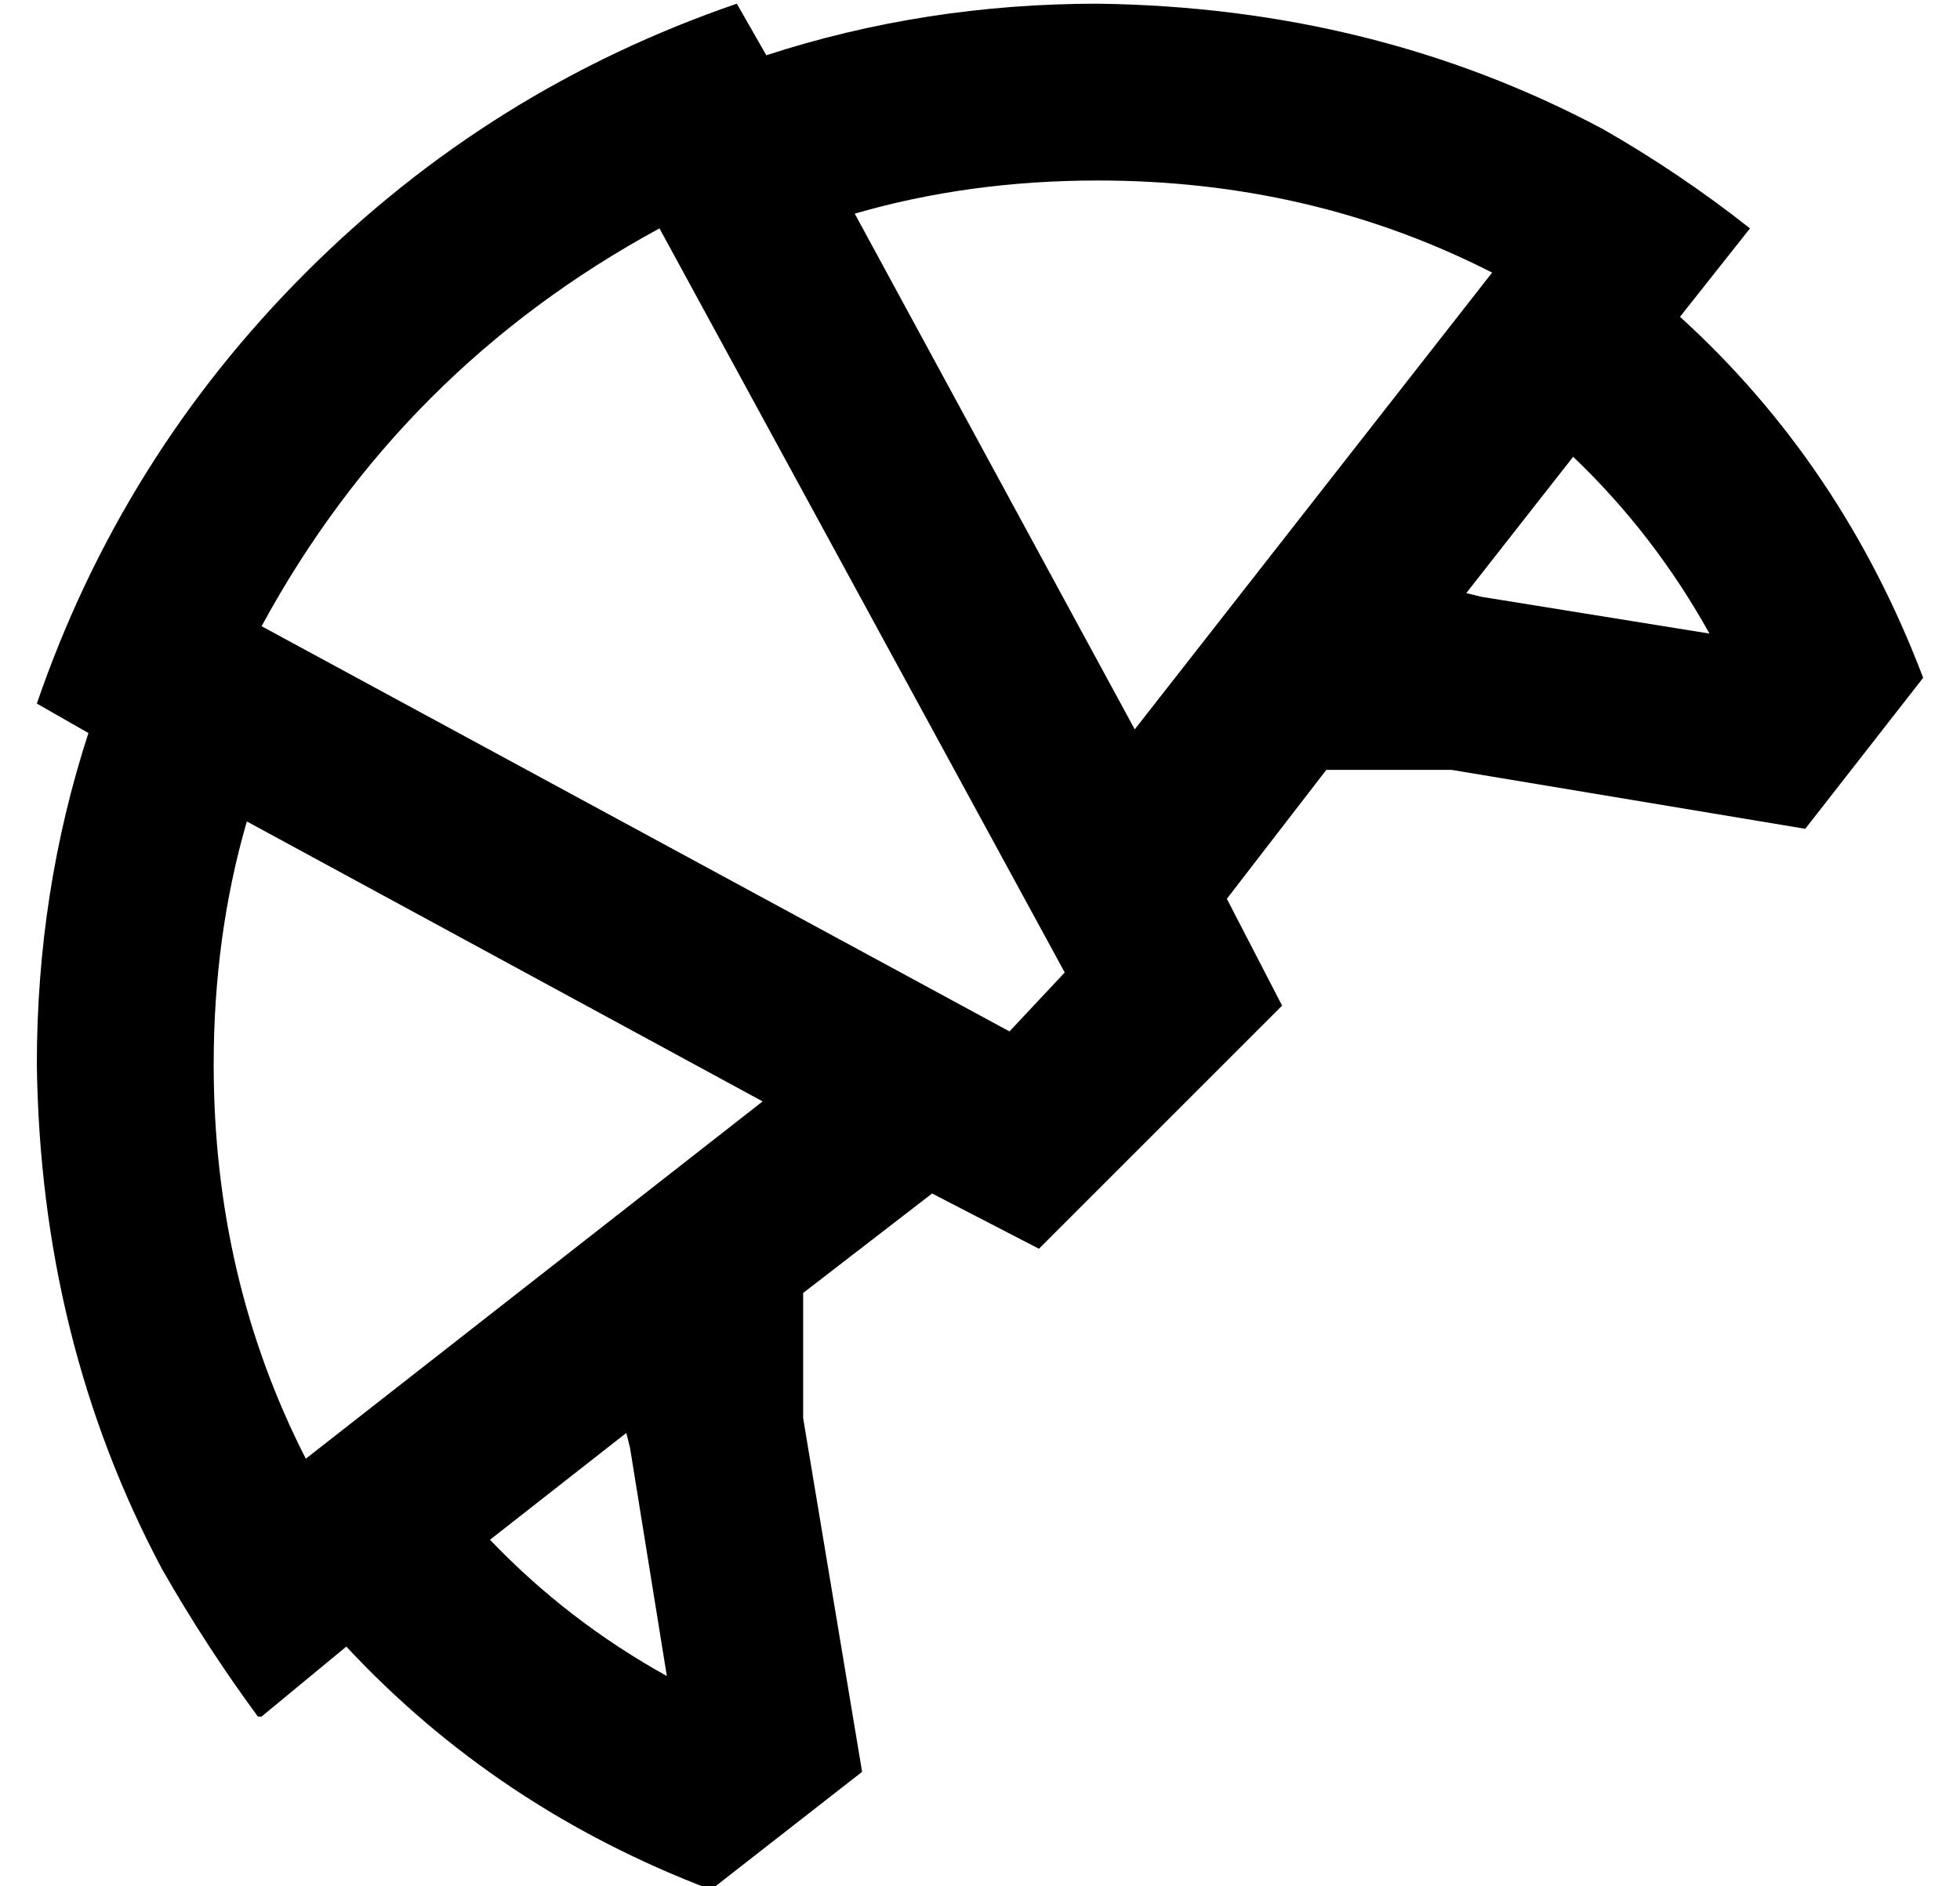 <?xml version="1.0" standalone="no"?>
<!DOCTYPE svg PUBLIC "-//W3C//DTD SVG 1.1//EN" "http://www.w3.org/Graphics/SVG/1.1/DTD/svg11.dtd" >
<svg xmlns="http://www.w3.org/2000/svg" xmlns:xlink="http://www.w3.org/1999/xlink" version="1.1" viewBox="-10 -40 532 512">
   <path fill="currentColor"
d="M61 130q38 -70 108 -108l110 202v0l-15 16v0l-203 -110v0zM190 -39q-67 23 -117 73v0v0q-50 50 -73 117l14 8v0q-14 43 -14 90q1 75 34 137q12 21 26 40h1v0l23 -19v0q41 44 99 66l41 -32v0l-16 -96v0v-34v0l35 -27v0l29 15v0l66 -66v0l-15 -29v0l27 -35v0h34v0l96 16v0
l32 -41v0q-22 -58 -66 -98l19 -24v0v0v0q-19 -15 -40 -27q-62 -33 -137 -34q-47 0 -90 14l-8 -14v0zM417 84q22 21 37 48l-62 -10v0l-4 -1v0v0v0l29 -37v0zM160 349v0v0v0l1 4v0l10 62v0q-27 -15 -48 -37l37 -29v0zM48 249q0 -35 9 -66l140 76v0l-124 97v0q-25 -49 -25 -107
v0zM395 34l-97 124l97 -124l-97 124l-76 -140v0q31 -9 66 -9q58 0 107 25v0z" />
</svg>
